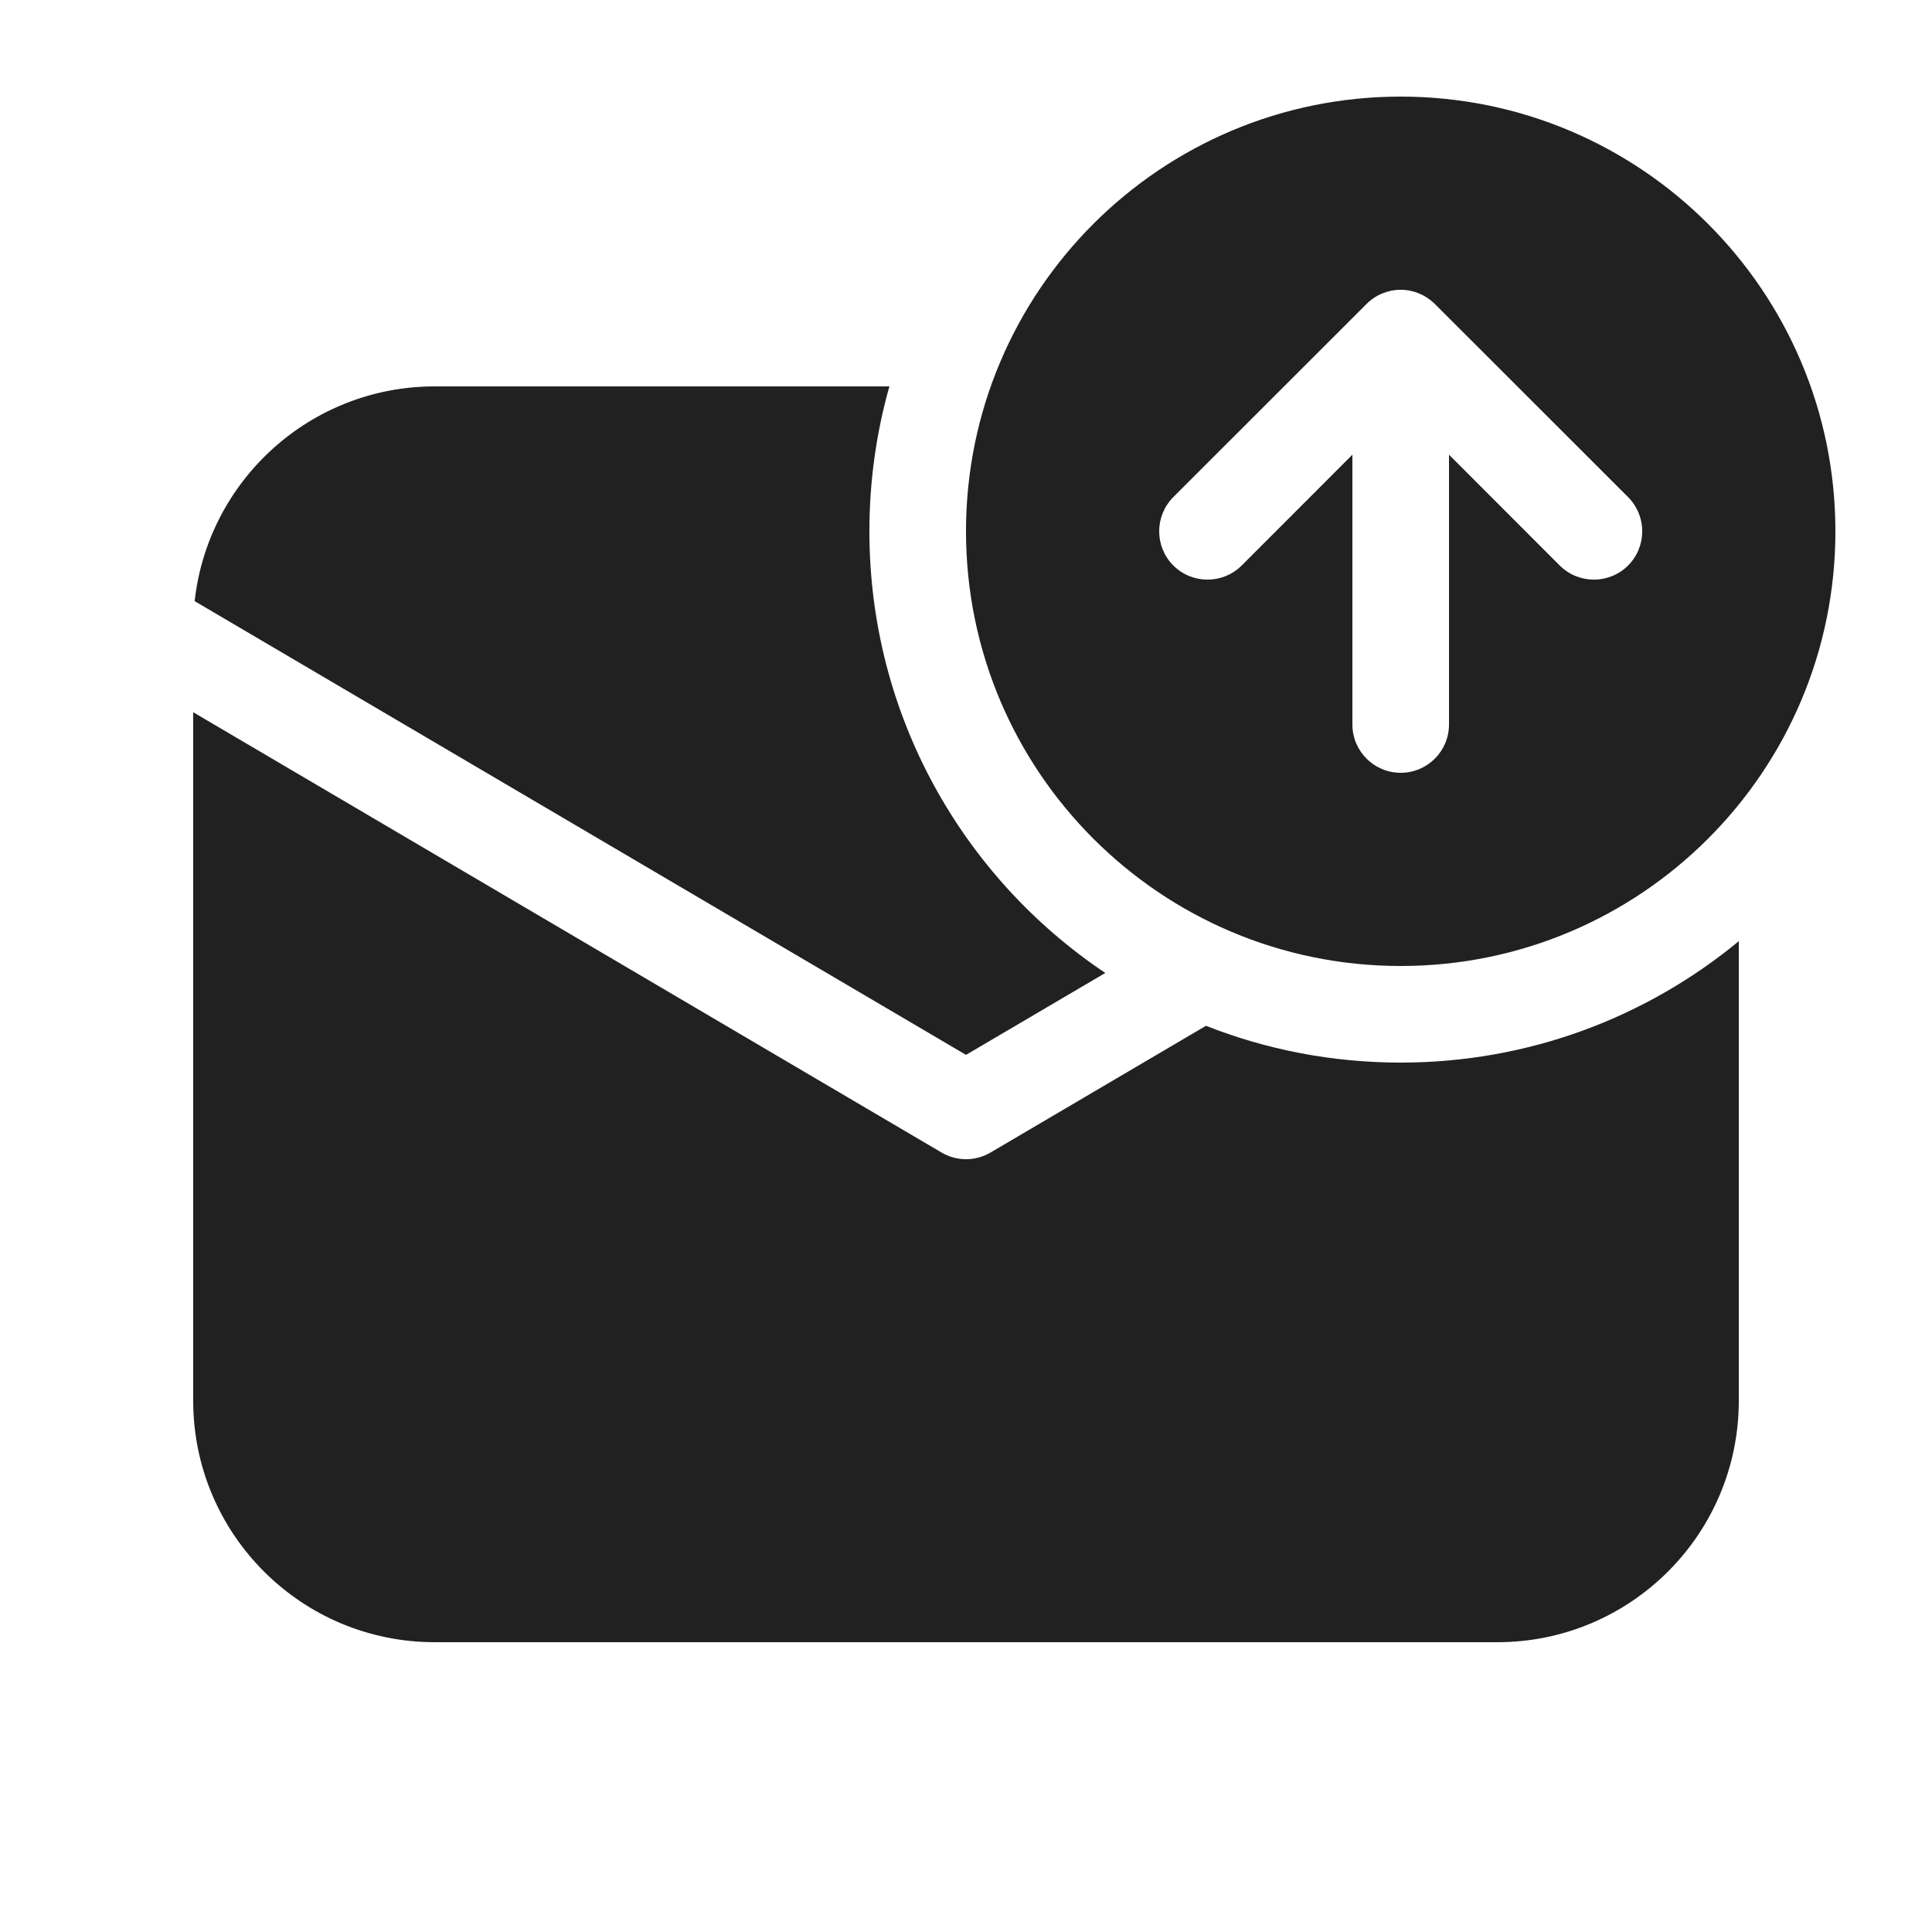 <svg viewBox="0 0 20 20" fill="none" xmlns="http://www.w3.org/2000/svg" height="1em" width="1em">
  <path d="M19 5.5C19 7.985 16.985 10 14.5 10C12.015 10 10 7.985 10 5.5C10 3.015 12.015 1 14.5 1C16.985 1 19 3.015 19 5.5ZM14.854 3.147L14.851 3.144C14.804 3.098 14.749 3.062 14.691 3.038C14.633 3.014 14.57 3 14.503 3L14.5 3L14.497 3C14.43 3 14.367 3.014 14.309 3.038C14.25 3.062 14.194 3.099 14.146 3.147L12.146 5.146C11.951 5.342 11.951 5.658 12.146 5.854C12.342 6.049 12.658 6.049 12.854 5.854L14 4.707V7.5C14 7.776 14.224 8 14.5 8C14.776 8 15 7.776 15 7.5L15 4.707L16.146 5.854C16.342 6.049 16.658 6.049 16.854 5.854C17.049 5.658 17.049 5.342 16.854 5.146L14.854 3.147ZM14.5 11C15.83 11 17.049 10.528 18 9.743V14.5C18 15.881 16.881 17 15.5 17H4.5C3.119 17 2 15.881 2 14.5V7.373L9.747 11.931C9.903 12.023 10.097 12.023 10.254 11.931L12.484 10.619C13.108 10.865 13.788 11 14.5 11ZM4.5 4H9.207C9.072 4.477 9 4.98 9 5.5C9 7.406 9.969 9.085 11.442 10.072L10 10.92L2.015 6.223C2.153 4.973 3.213 4 4.5 4Z" fill="#212121"/>
</svg>
